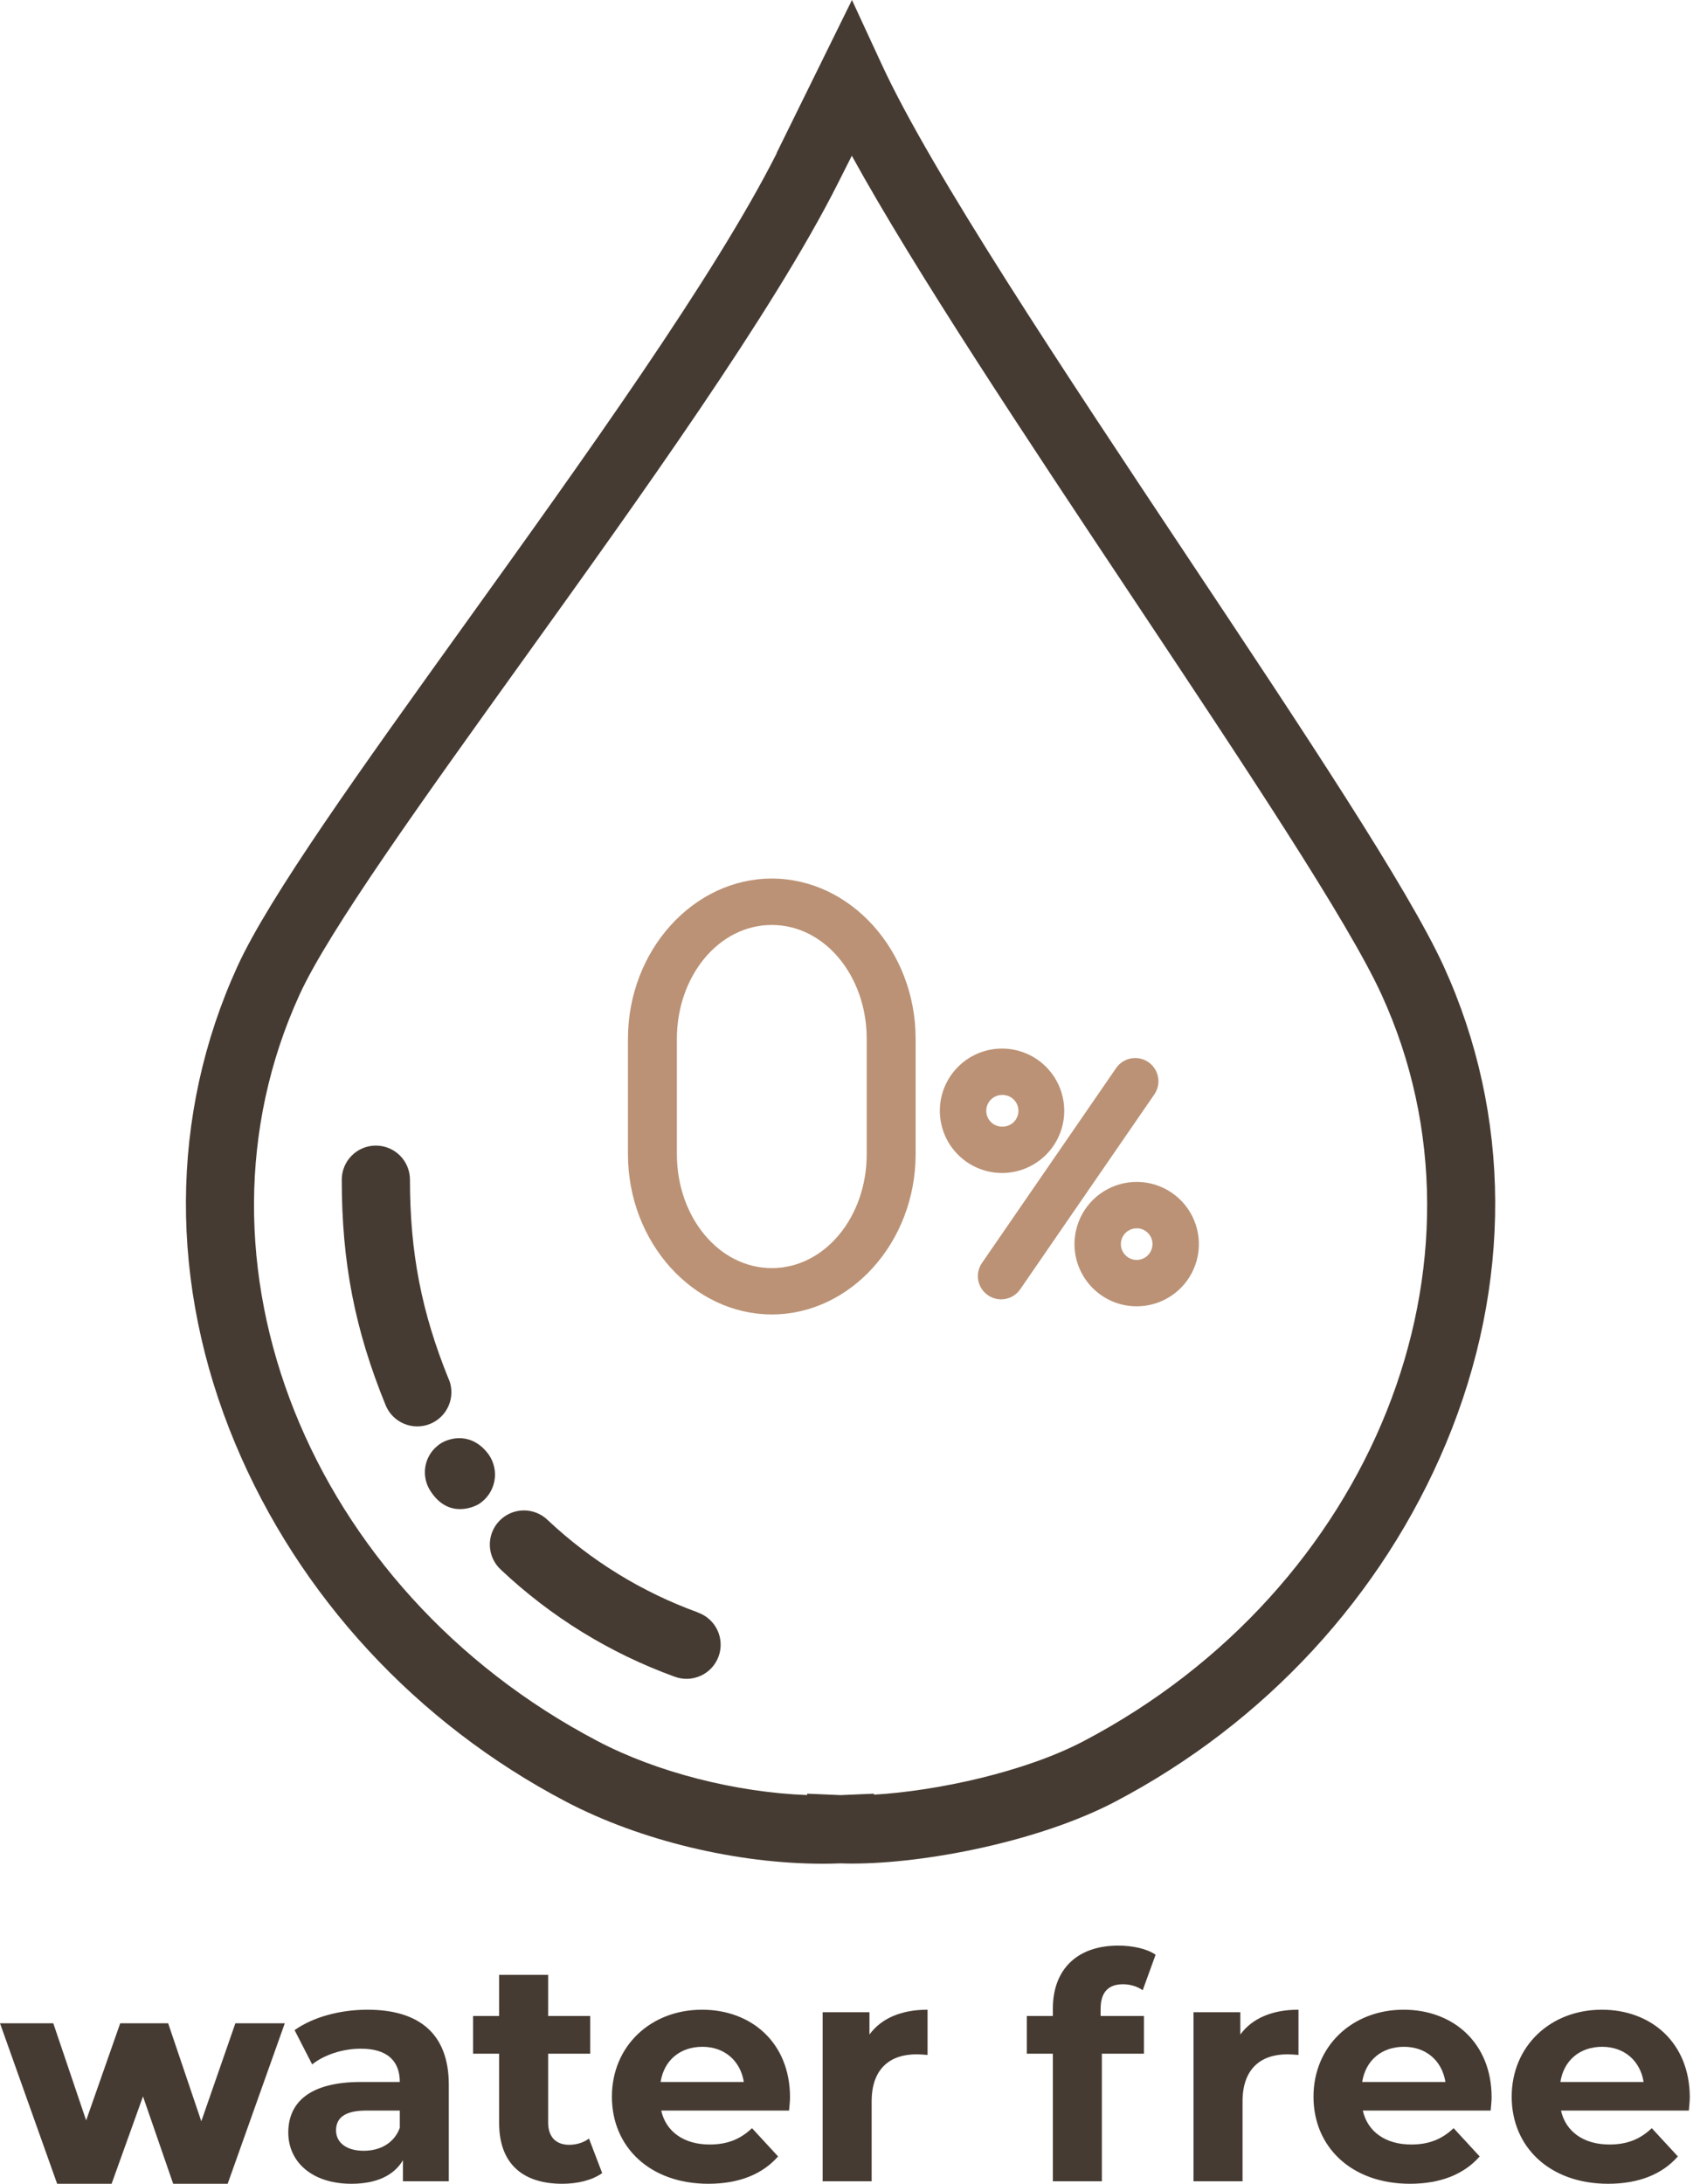 <svg width="86" height="110" viewBox="0 0 86 110" fill="none" xmlns="http://www.w3.org/2000/svg">
<path d="M11.848 72.708C15.057 80.388 20.974 86.795 28.512 90.751C32.251 92.712 37.122 93.879 41.459 93.879C41.76 93.879 42.057 93.871 42.354 93.86C42.537 93.867 42.724 93.871 42.923 93.871C46.633 93.871 52.358 92.759 56.187 90.751C63.724 86.795 69.641 80.389 72.85 72.708C76.198 64.697 76.152 56.162 72.736 48.675C70.939 44.746 65.587 36.703 59.919 28.186C53.535 18.592 46.931 8.671 44.434 3.269L42.922 0L39.124 7.713H39.135C36.007 13.913 29.37 23.156 23.514 31.311C18.177 38.743 13.571 45.158 11.963 48.677C8.541 56.162 8.5 64.697 11.848 72.708ZM15.091 50.104C16.558 46.892 21.292 40.3 26.303 33.32C32.233 25.062 38.954 15.699 42.201 9.261L42.915 7.845C46.118 13.66 51.662 21.991 57.053 30.091C62.642 38.491 67.923 46.423 69.605 50.104C75.754 63.546 69.15 80.062 54.587 87.707C51.626 89.259 47.218 90.212 44.029 90.4V90.35L42.348 90.423L40.665 90.35V90.42C37.093 90.286 33.11 89.282 30.111 87.704C15.543 80.062 8.947 63.546 15.091 50.104Z" fill="#463B32"/>
<path d="M22.609 69.48C21.243 66.12 20.654 63.113 20.654 59.423C20.654 59.197 20.61 58.974 20.523 58.765C20.437 58.557 20.31 58.367 20.151 58.208C19.991 58.048 19.802 57.922 19.593 57.835C19.385 57.749 19.162 57.705 18.936 57.705C18.71 57.705 18.487 57.749 18.278 57.835C18.07 57.922 17.881 58.048 17.721 58.208C17.561 58.367 17.435 58.557 17.349 58.765C17.262 58.974 17.218 59.197 17.218 59.423C17.218 63.586 17.878 66.982 19.427 70.778C19.512 70.987 19.637 71.178 19.796 71.339C19.955 71.499 20.144 71.627 20.352 71.715C20.561 71.803 20.784 71.849 21.01 71.85C21.236 71.852 21.46 71.808 21.67 71.723C21.879 71.638 22.069 71.512 22.23 71.353C22.391 71.195 22.519 71.006 22.607 70.797C22.694 70.589 22.74 70.366 22.742 70.14C22.743 69.913 22.7 69.689 22.615 69.48H22.609Z" fill="#463B32"/>
<path d="M23.177 76.016C23.331 76.015 23.484 75.995 23.633 75.957C23.719 75.937 23.804 75.91 23.885 75.876C23.968 75.844 24.047 75.806 24.123 75.762C24.325 75.634 24.498 75.466 24.633 75.269C24.767 75.071 24.86 74.849 24.906 74.615C24.952 74.38 24.95 74.139 24.899 73.906C24.849 73.672 24.752 73.452 24.614 73.257C23.767 72.118 22.648 72.411 22.176 72.726C22.124 72.761 22.074 72.799 22.026 72.84C21.701 73.109 21.487 73.489 21.424 73.906C21.361 74.323 21.454 74.748 21.684 75.101C22.15 75.825 22.711 76.016 23.177 76.016Z" fill="#463B32"/>
<path d="M35.139 81.212C32.337 80.195 29.771 78.616 27.599 76.573C27.436 76.412 27.242 76.287 27.03 76.203C26.817 76.118 26.59 76.077 26.361 76.082C26.132 76.087 25.907 76.137 25.698 76.23C25.489 76.323 25.301 76.457 25.144 76.624C24.987 76.79 24.866 76.986 24.786 77.201C24.706 77.415 24.669 77.643 24.679 77.872C24.688 78.1 24.743 78.325 24.84 78.532C24.938 78.739 25.075 78.924 25.245 79.078C27.755 81.443 30.722 83.27 33.963 84.448C34.177 84.531 34.404 84.571 34.633 84.565C34.862 84.559 35.088 84.507 35.297 84.413C35.505 84.319 35.693 84.183 35.849 84.016C36.005 83.847 36.125 83.65 36.204 83.435C36.282 83.22 36.317 82.991 36.305 82.762C36.294 82.533 36.237 82.309 36.138 82.102C36.039 81.896 35.899 81.711 35.728 81.559C35.556 81.408 35.356 81.291 35.139 81.218V81.212Z" fill="#463B32"/>
<path d="M38.884 66.211C42.839 66.211 46.13 62.588 46.13 58.136V52.329C46.13 47.876 42.839 44.254 38.884 44.254C34.93 44.254 31.637 47.88 31.637 52.33V58.137C31.637 62.588 34.929 66.211 38.884 66.211ZM34.102 52.33C34.102 49.165 36.214 46.591 38.884 46.591C41.554 46.591 43.666 49.165 43.666 52.33V58.137C43.666 61.301 41.553 63.876 38.884 63.876C36.215 63.876 34.102 61.301 34.102 58.137V52.33Z" fill="#9C6137" fill-opacity="0.69"/>
<path d="M50.275 59.078C50.345 59.078 50.417 59.086 50.488 59.086C51.089 59.085 51.678 58.911 52.183 58.585C52.689 58.259 53.09 57.794 53.338 57.246C53.586 56.699 53.672 56.091 53.584 55.496C53.496 54.901 53.239 54.343 52.843 53.89C52.505 53.502 52.075 53.203 51.593 53.021C51.111 52.838 50.591 52.778 50.08 52.844C49.569 52.91 49.082 53.102 48.663 53.401C48.243 53.701 47.904 54.099 47.675 54.561C47.447 55.023 47.335 55.534 47.351 56.049C47.367 56.564 47.51 57.068 47.767 57.514C48.025 57.961 48.388 58.337 48.825 58.61C49.263 58.883 49.761 59.044 50.275 59.078ZM50.483 55.155H50.538C50.749 55.162 50.949 55.252 51.094 55.407C51.239 55.561 51.316 55.766 51.31 55.977C51.303 56.189 51.213 56.389 51.059 56.534C50.904 56.678 50.699 56.756 50.488 56.749C50.469 56.751 50.45 56.751 50.431 56.749C50.22 56.735 50.024 56.638 49.885 56.479C49.746 56.32 49.675 56.112 49.69 55.901C49.703 55.699 49.792 55.51 49.939 55.371C50.087 55.233 50.281 55.156 50.483 55.155Z" fill="#9C6137" fill-opacity="0.69"/>
<path d="M54.14 62.459C54.085 63.288 54.362 64.105 54.909 64.731C55.456 65.356 56.229 65.739 57.057 65.794C57.128 65.794 57.199 65.801 57.268 65.801C57.879 65.801 58.476 65.622 58.987 65.287C59.498 64.952 59.899 64.475 60.142 63.914C60.385 63.354 60.459 62.734 60.354 62.133C60.25 61.531 59.972 60.973 59.555 60.527C59.137 60.081 58.599 59.766 58.005 59.623C57.411 59.479 56.789 59.511 56.213 59.717C55.638 59.922 55.136 60.291 54.767 60.778C54.399 61.266 54.181 61.85 54.14 62.459ZM58.062 62.721C58.051 62.876 57.996 63.025 57.902 63.149C57.809 63.273 57.681 63.366 57.535 63.419C57.388 63.471 57.23 63.479 57.079 63.443C56.928 63.406 56.791 63.326 56.685 63.213C56.579 63.099 56.508 62.958 56.481 62.805C56.455 62.652 56.473 62.494 56.535 62.352C56.596 62.209 56.698 62.088 56.828 62.002C56.958 61.917 57.109 61.871 57.265 61.871H57.319C57.424 61.878 57.526 61.905 57.62 61.952C57.714 61.998 57.798 62.063 57.867 62.142C57.936 62.221 57.989 62.313 58.022 62.412C58.056 62.512 58.069 62.617 58.062 62.721Z" fill="#9C6137" fill-opacity="0.69"/>
<path d="M49.774 65.243C49.9 65.33 50.042 65.392 50.192 65.424C50.342 65.456 50.497 65.458 50.648 65.43C50.798 65.402 50.942 65.345 51.071 65.262C51.2 65.178 51.311 65.07 51.398 64.944L58.156 55.127C58.332 54.871 58.4 54.557 58.343 54.252C58.287 53.947 58.112 53.677 57.857 53.501C57.602 53.325 57.287 53.258 56.982 53.314C56.677 53.37 56.407 53.545 56.231 53.8L49.473 63.617C49.386 63.744 49.324 63.886 49.292 64.036C49.26 64.187 49.258 64.342 49.285 64.493C49.313 64.644 49.371 64.788 49.455 64.917C49.539 65.046 49.647 65.157 49.774 65.243Z" fill="#9C6137" fill-opacity="0.69"/>
<path d="M18.512 101.232C17.151 101.232 15.774 101.596 14.841 102.261L15.727 103.986C16.344 103.495 17.278 103.195 18.18 103.195C19.509 103.195 20.142 103.812 20.142 104.872H18.18C15.584 104.872 14.524 105.917 14.524 107.42C14.524 108.892 15.711 110 17.705 110C18.956 110 19.842 109.589 20.301 108.813V109.873H22.611V105.015C22.611 102.435 21.108 101.232 18.512 101.232ZM18.323 108.338C17.452 108.338 16.93 107.927 16.93 107.309C16.93 106.74 17.294 106.312 18.449 106.312H20.142V107.183C19.858 107.958 19.145 108.338 18.323 108.338Z" fill="#463B32"/>
<path d="M29.673 107.721C29.404 107.927 29.04 108.037 28.676 108.037C28.011 108.037 27.616 107.642 27.616 106.914V103.448H29.736V101.549H27.616V99.475H25.147V101.549H23.833V103.448H25.147V106.945C25.147 108.971 26.318 110 28.328 110C29.087 110 29.831 109.826 30.338 109.462L29.673 107.721Z" fill="#463B32"/>
<path d="M39.802 105.648C39.802 102.91 37.871 101.232 35.37 101.232C32.775 101.232 30.828 103.068 30.828 105.616C30.828 108.148 32.743 110 35.687 110C37.222 110 38.409 109.525 39.2 108.623L37.887 107.199C37.301 107.753 36.652 108.022 35.75 108.022C34.452 108.022 33.55 107.373 33.313 106.312H39.754C39.77 106.107 39.802 105.838 39.802 105.648ZM35.386 103.1C36.494 103.1 37.301 103.796 37.475 104.872H33.281C33.455 103.78 34.262 103.1 35.386 103.1Z" fill="#463B32"/>
<path d="M43.804 102.482V101.359H41.445V109.873H43.914V105.853C43.914 104.223 44.816 103.479 46.178 103.479C46.367 103.479 46.526 103.495 46.731 103.511V101.232C45.418 101.232 44.405 101.659 43.804 102.482Z" fill="#463B32"/>
<path d="M55.45 101.185C55.45 100.346 55.846 99.95 56.574 99.95C56.953 99.95 57.302 100.061 57.571 100.251L58.22 98.462C57.761 98.146 57.033 98.003 56.336 98.003C54.215 98.003 53.044 99.254 53.044 101.169V101.549H51.731V103.448H53.044V109.873H55.513V103.448H57.634V101.549H55.45V101.185Z" fill="#463B32"/>
<path d="M62.489 102.482V101.359H60.131V109.873H62.6V105.853C62.6 104.223 63.502 103.479 64.864 103.479C65.053 103.479 65.212 103.495 65.418 103.511V101.232C64.104 101.232 63.091 101.659 62.489 102.482Z" fill="#463B32"/>
<path d="M75.149 105.648C75.149 102.91 73.218 101.232 70.717 101.232C68.122 101.232 66.175 103.068 66.175 105.616C66.175 108.148 68.09 110 71.034 110C72.569 110 73.756 109.525 74.547 108.623L73.234 107.199C72.648 107.753 71.999 108.022 71.097 108.022C69.799 108.022 68.897 107.373 68.66 106.312H75.101C75.117 106.107 75.149 105.838 75.149 105.648ZM70.733 103.1C71.841 103.1 72.648 103.796 72.822 104.872H68.628C68.802 103.78 69.609 103.1 70.733 103.1Z" fill="#463B32"/>
<path d="M85.133 105.648C85.133 102.91 83.202 101.232 80.702 101.232C78.106 101.232 76.16 103.068 76.16 105.616C76.16 108.148 78.075 110 81.018 110C82.553 110 83.74 109.525 84.532 108.623L83.218 107.199C82.633 107.753 81.984 108.022 81.082 108.022C79.784 108.022 78.882 107.373 78.644 106.312H85.086C85.102 106.107 85.133 105.838 85.133 105.648ZM80.718 103.1C81.826 103.1 82.633 103.796 82.807 104.872H78.613C78.787 103.78 79.594 103.1 80.718 103.1Z" fill="#463B32"/>
<path d="M11.858 101.916L10.142 106.853L8.472 101.916H6.056L4.34 106.808L2.685 101.916H0L2.879 110H5.623L7.204 105.6L8.725 110H11.47L14.348 101.916H11.858Z" fill="#463B32"/>
</svg>
